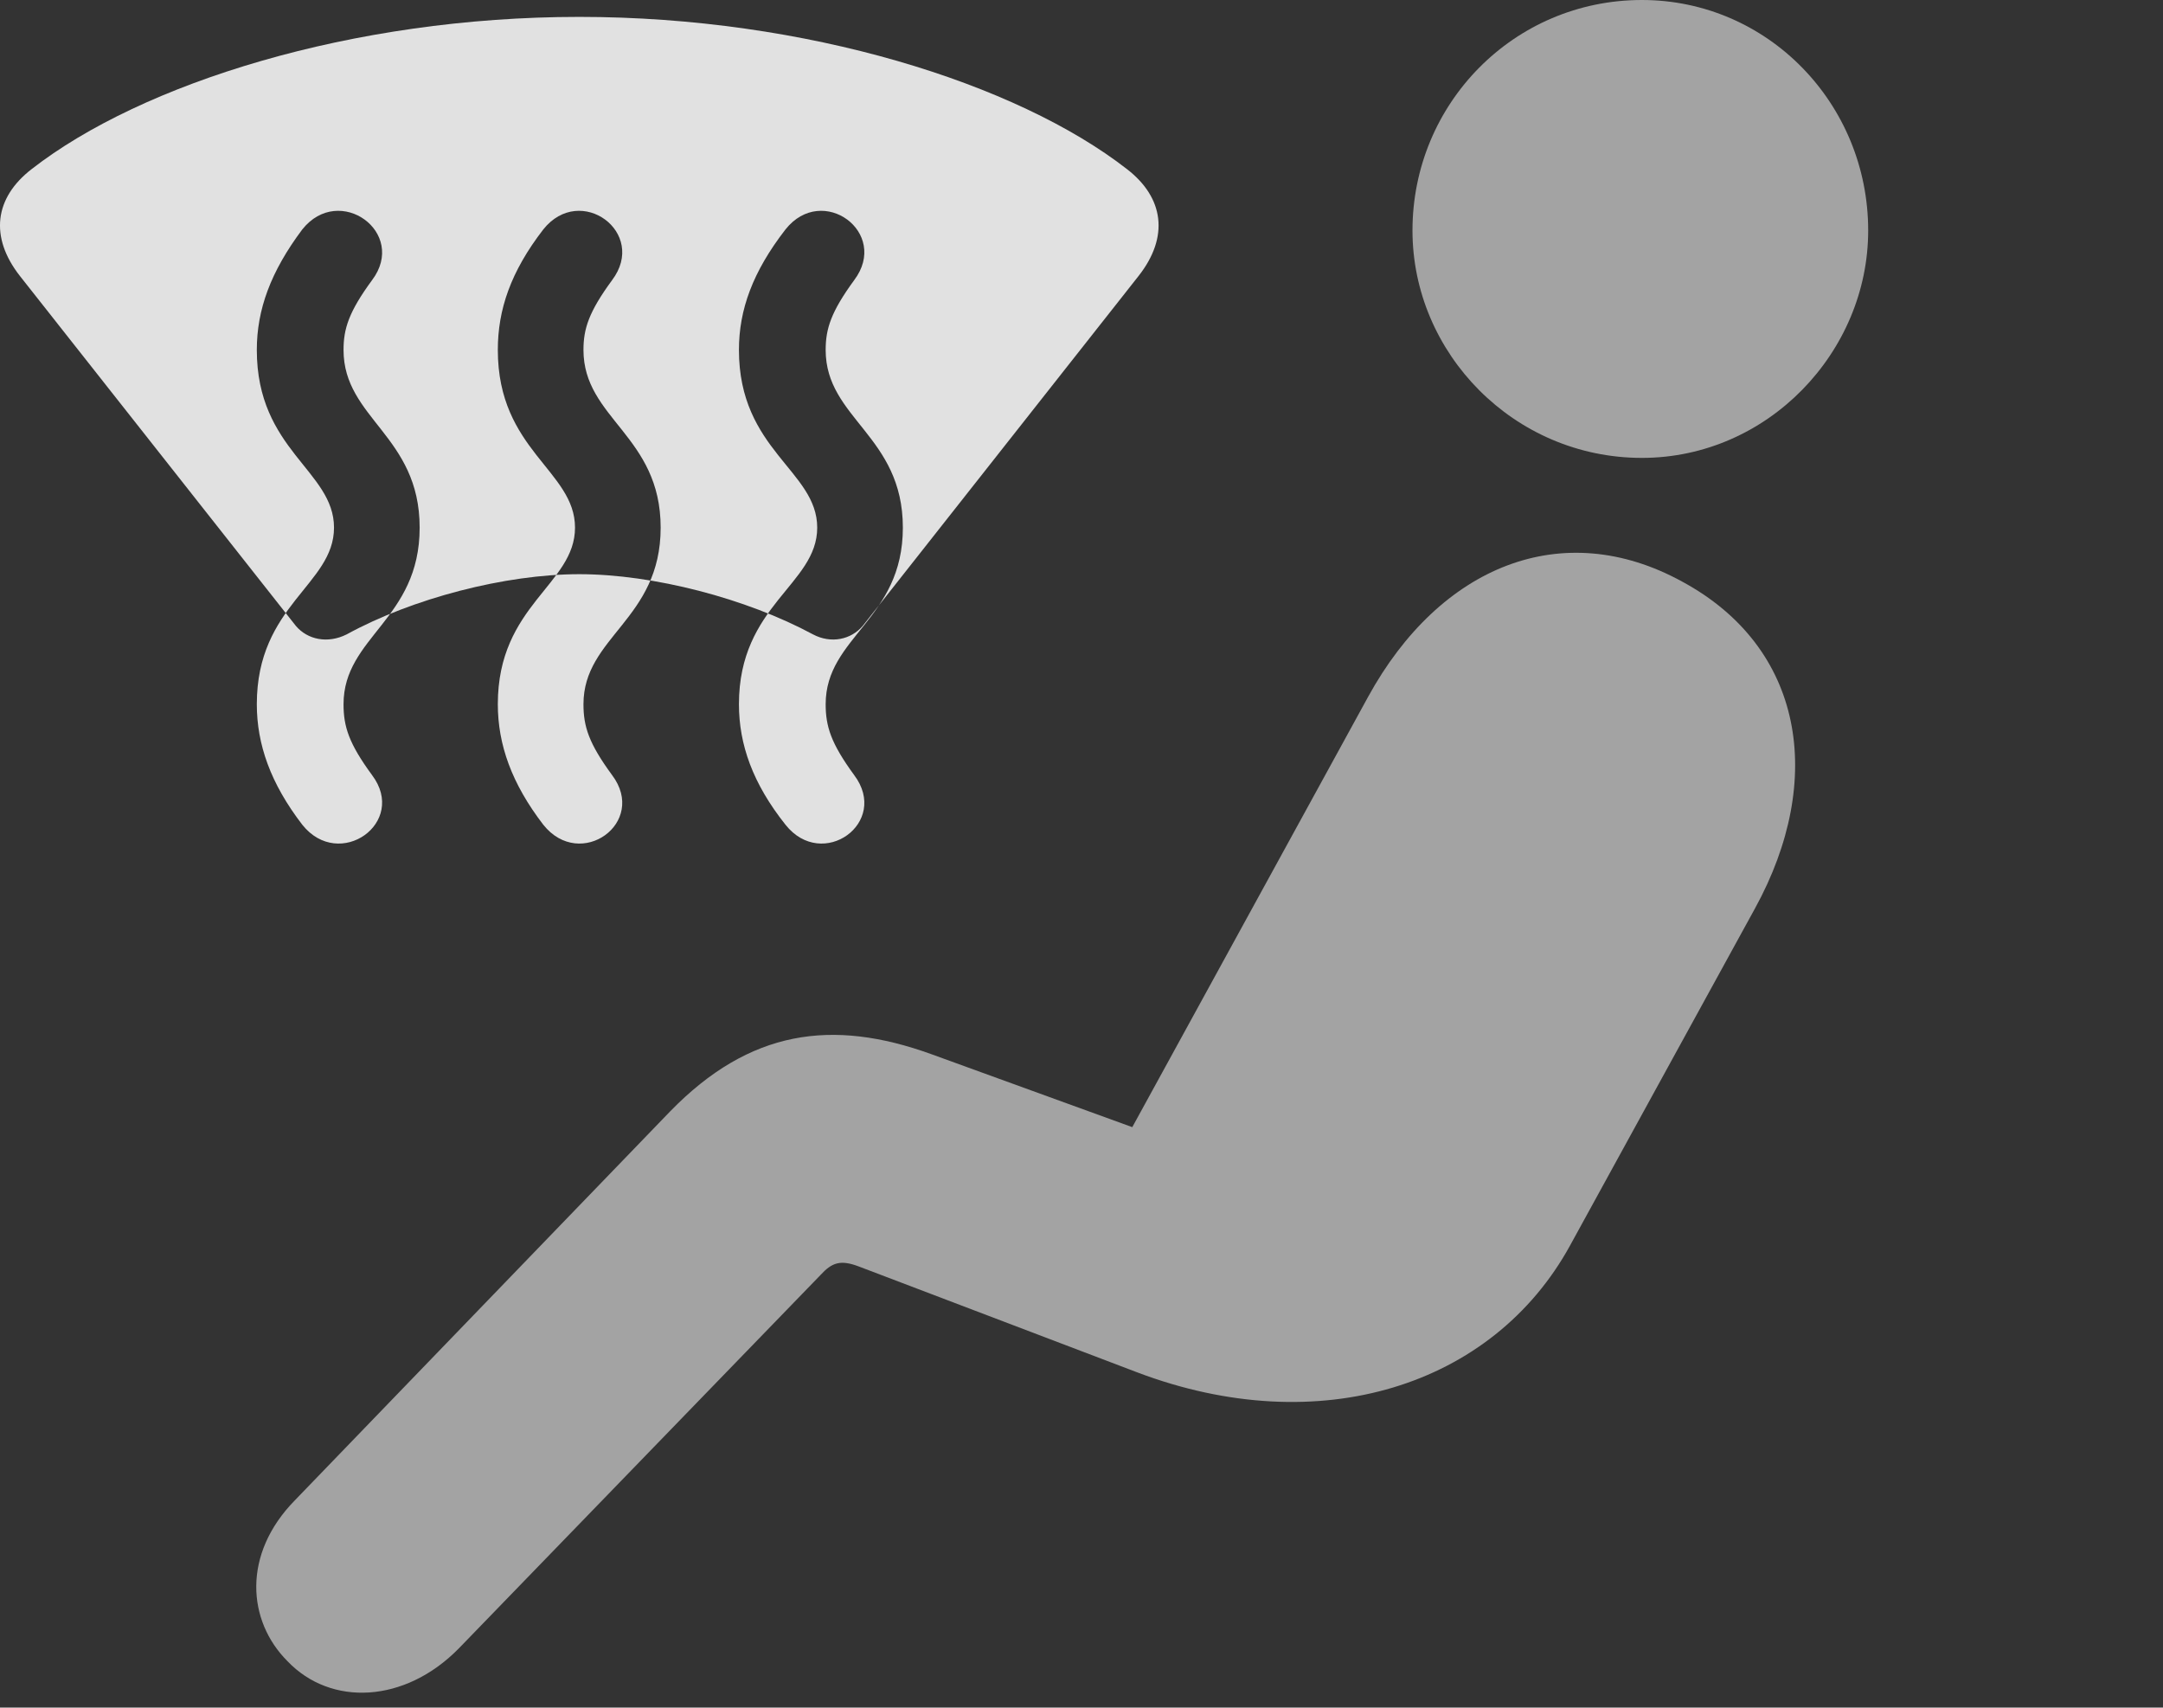<?xml version="1.0" encoding="UTF-8"?>
<!--Generator: Apple Native CoreSVG 232.5-->
<!DOCTYPE svg
PUBLIC "-//W3C//DTD SVG 1.1//EN"
       "http://www.w3.org/Graphics/SVG/1.1/DTD/svg11.dtd">
<svg version="1.1" xmlns="http://www.w3.org/2000/svg" xmlns:xlink="http://www.w3.org/1999/xlink" width="19.978" height="15.771">
 <rect width="100%" height="100%" fill="#333333" stroke="none"/>
 <g>
  <rect height="15.771" opacity="0" width="19.978" x="0" y="0"/>
  <path d="M15.165 4.229C16.327 4.229 17.255 3.252 17.255 2.129C17.255 0.957 16.327 0 15.165 0C13.983 0 13.046 0.957 13.046 2.129C13.046 3.262 13.983 4.229 15.165 4.229ZM2.655 15.342C3.055 15.762 3.739 15.732 4.237 15.225L7.577 11.777C7.684 11.66 7.762 11.631 7.938 11.699L10.507 12.676C12.186 13.31 13.788 12.803 14.501 11.504L16.21 8.389C16.864 7.197 16.659 5.977 15.536 5.371C14.432 4.766 13.3 5.225 12.636 6.436L10.458 10.41L8.602 9.736C7.684 9.404 6.923 9.512 6.19 10.264L2.723 13.857C2.235 14.355 2.284 14.971 2.655 15.342Z" fill="#ffffff" fill-opacity="0.55"/>
  <path d="M0.184 2.549L2.733 5.781C2.841 5.908 3.026 5.947 3.202 5.859C3.807 5.527 4.667 5.303 5.35 5.303C6.034 5.303 6.893 5.527 7.509 5.859C7.675 5.947 7.86 5.908 7.968 5.781L10.516 2.549C10.8 2.188 10.751 1.826 10.409 1.562C9.393 0.771 7.45 0.156 5.35 0.156C3.251 0.156 1.307 0.771 0.292 1.562C-0.05 1.826-0.099 2.188 0.184 2.549ZM2.792 7.617C2.499 7.236 2.372 6.875 2.372 6.504C2.372 5.586 3.085 5.4 3.085 4.873C3.085 4.346 2.372 4.16 2.372 3.232C2.372 2.861 2.499 2.51 2.792 2.119C3.134 1.689 3.768 2.148 3.436 2.588C3.221 2.881 3.173 3.037 3.173 3.232C3.173 3.867 3.876 4.023 3.876 4.873C3.876 5.723 3.173 5.879 3.173 6.504C3.173 6.709 3.221 6.865 3.436 7.158C3.768 7.598 3.134 8.047 2.792 7.617ZM5.018 7.617C4.725 7.236 4.598 6.875 4.598 6.504C4.598 5.586 5.311 5.4 5.311 4.873C5.311 4.346 4.598 4.16 4.598 3.232C4.598 2.861 4.716 2.51 5.018 2.119C5.36 1.689 5.985 2.148 5.653 2.588C5.438 2.881 5.389 3.037 5.389 3.232C5.389 3.867 6.102 4.023 6.102 4.873C6.102 5.723 5.389 5.879 5.389 6.504C5.389 6.709 5.438 6.865 5.653 7.158C5.985 7.598 5.36 8.047 5.018 7.617ZM7.255 7.617C6.952 7.236 6.825 6.875 6.825 6.504C6.825 5.586 7.548 5.4 7.548 4.873C7.548 4.346 6.825 4.16 6.825 3.232C6.825 2.861 6.952 2.51 7.255 2.119C7.596 1.689 8.221 2.148 7.889 2.588C7.675 2.881 7.626 3.037 7.626 3.232C7.626 3.867 8.339 4.023 8.339 4.873C8.339 5.723 7.626 5.879 7.626 6.504C7.626 6.709 7.675 6.865 7.889 7.158C8.221 7.598 7.596 8.047 7.255 7.617Z" fill="#ffffff" fill-opacity="0.85"/>
 </g>
</svg>
